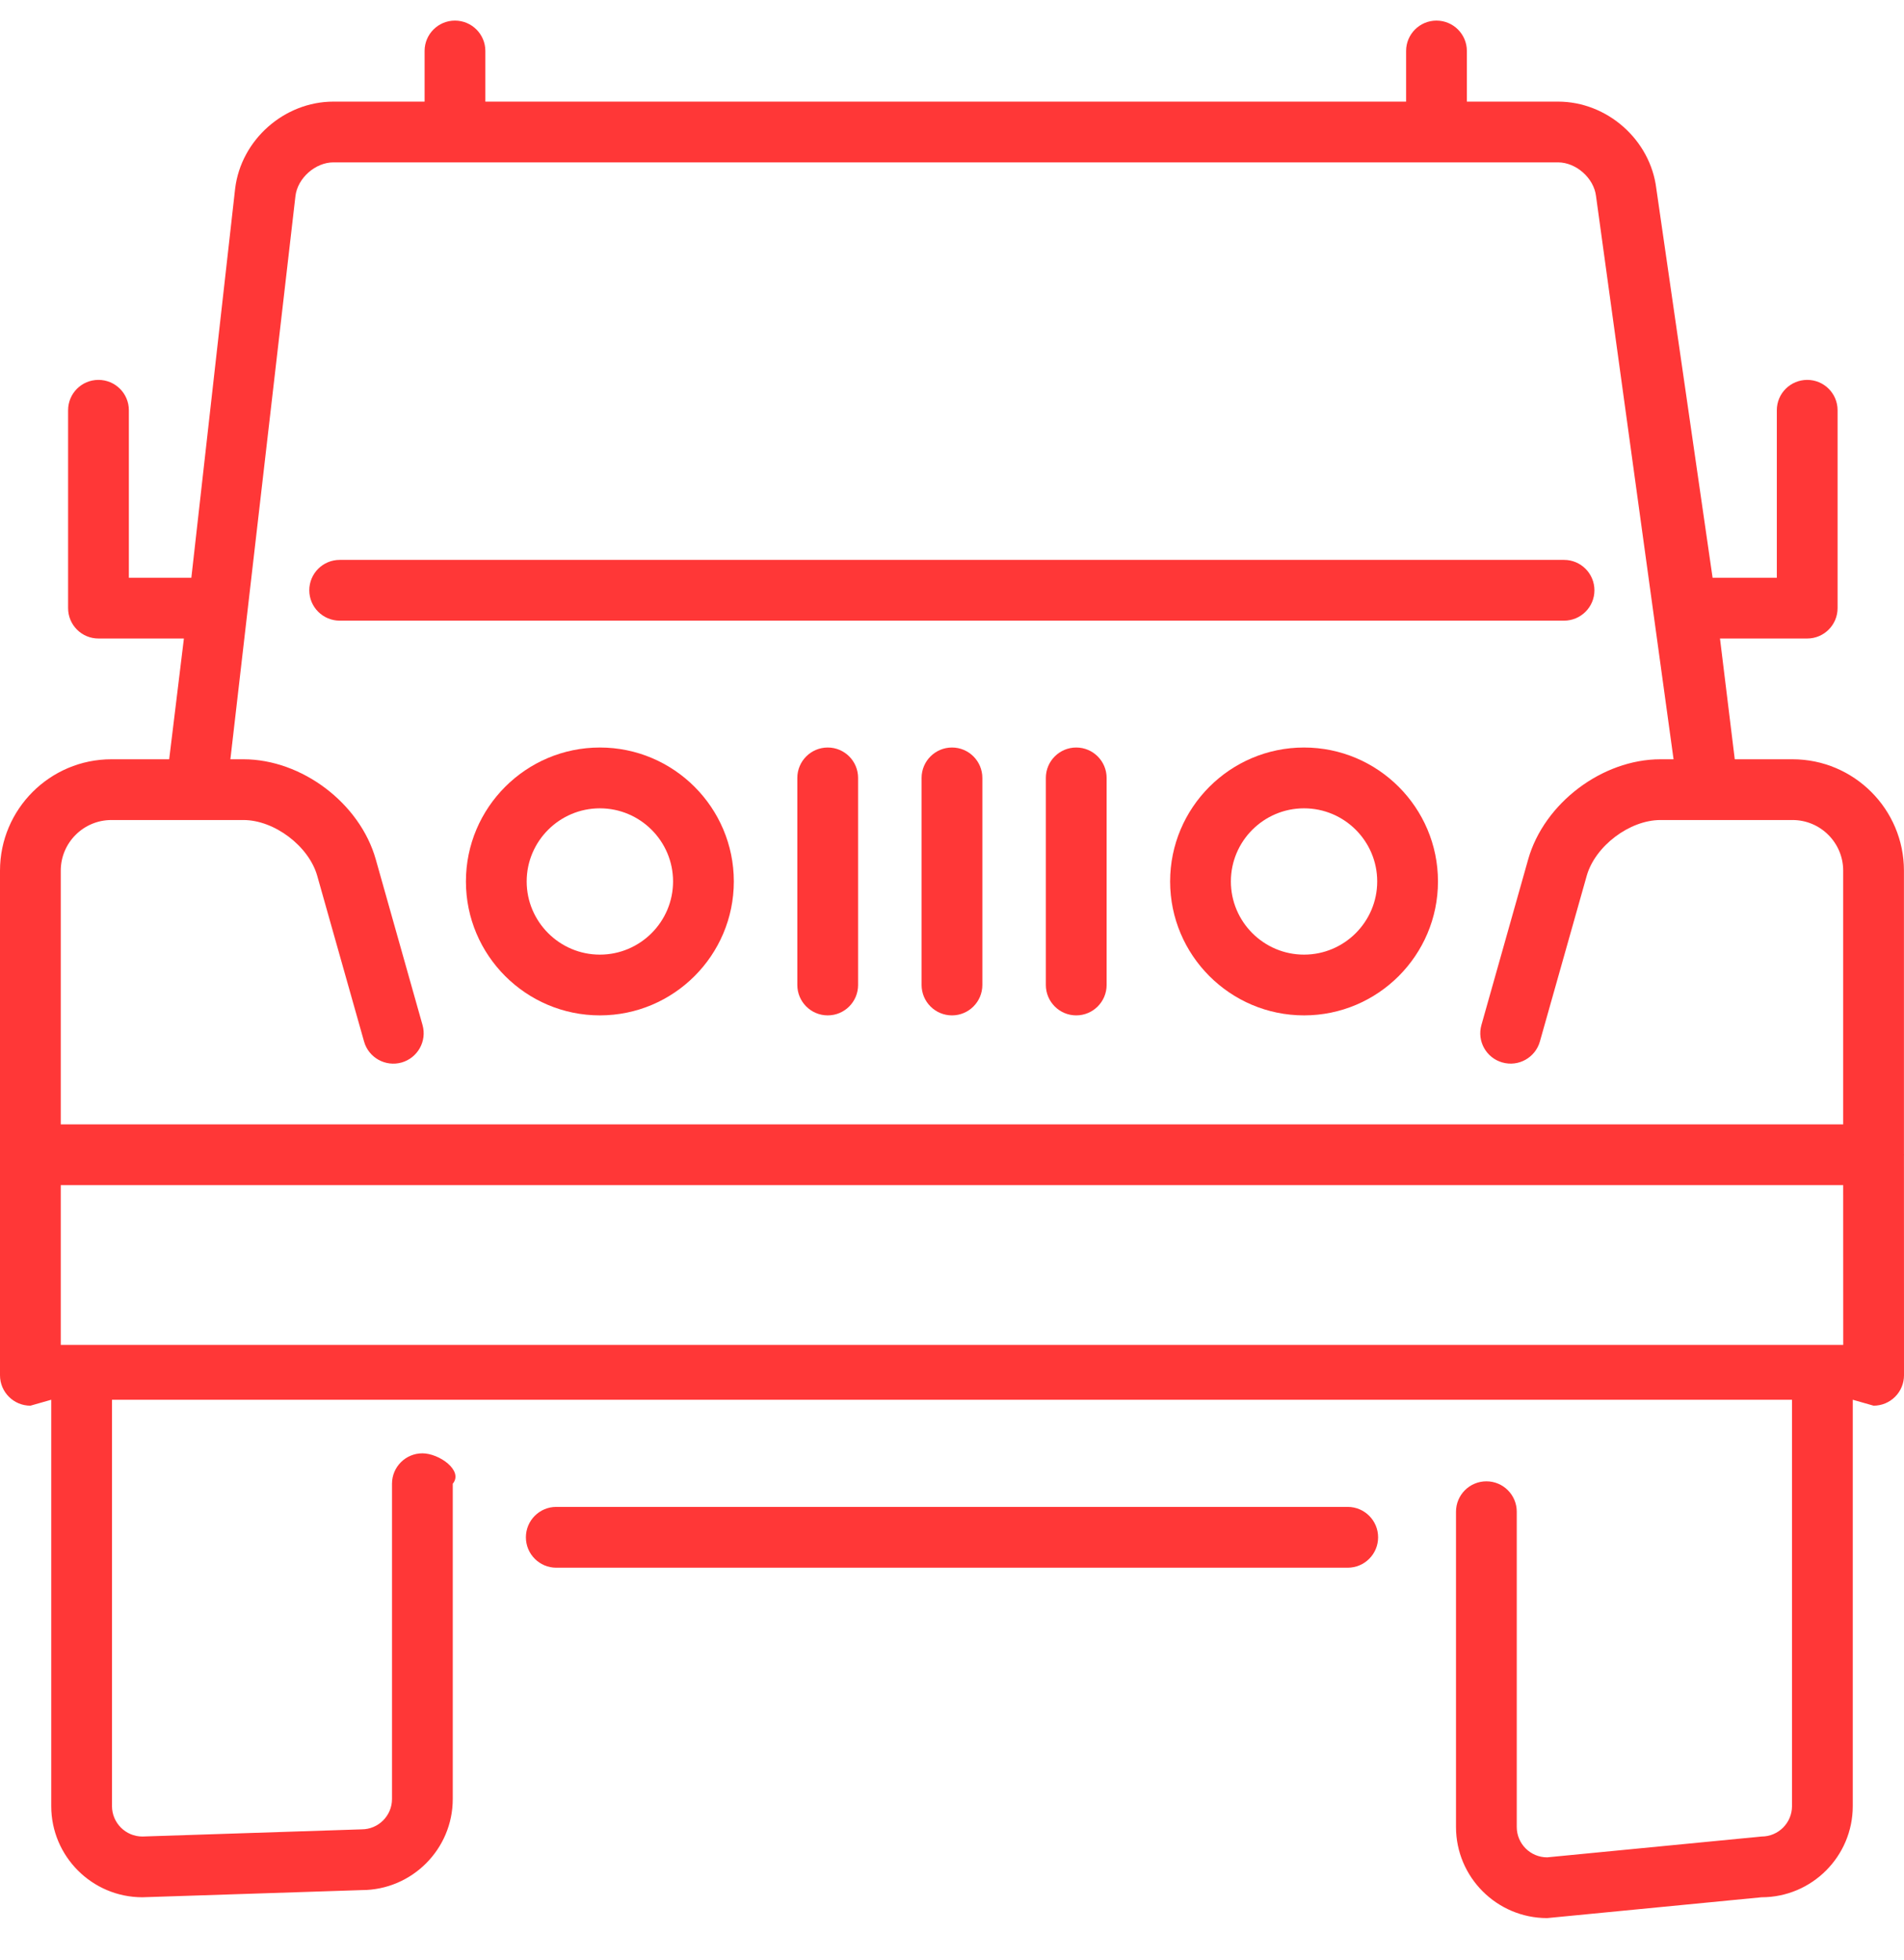 <svg width="34" height="35" viewBox="0 0 34 35" fill="none" xmlns="http://www.w3.org/2000/svg">
<path fill-rule="evenodd" clip-rule="evenodd" d="M34 20.625C34 20.621 34 20.618 33.999 20.615L33.999 15.55C33.999 14.453 33.106 13.561 32.01 13.561H30.978L30.714 11.404H32.272C32.571 11.404 32.814 11.161 32.814 10.861V7.327C32.814 7.027 32.571 6.785 32.272 6.785C31.972 6.785 31.729 7.027 31.729 7.327V10.319H30.582L29.577 3.368C29.471 2.497 28.7 1.815 27.822 1.815H26.194V0.91C26.194 0.611 25.951 0.368 25.651 0.368C25.352 0.368 25.109 0.611 25.109 0.91V1.815H8.667V0.91C8.667 0.611 8.424 0.368 8.124 0.368C7.825 0.368 7.582 0.611 7.582 0.91V1.815H5.954C5.076 1.815 4.305 2.497 4.199 3.368L3.417 10.319H2.301V7.327C2.301 7.027 2.058 6.785 1.758 6.785C1.458 6.785 1.216 7.027 1.216 7.327V10.862C1.216 11.161 1.458 11.404 1.758 11.404H3.284L3.021 13.561H1.989C0.892 13.561 0 14.453 0 15.55V24.563C0 24.863 0.243 25.106 0.543 25.106L0.915 25V32.258C0.915 33.156 1.645 33.886 2.543 33.886L6.457 33.758C7.355 33.758 8.085 33.028 8.085 32.131V26.5C8.28 26.266 7.842 25.957 7.543 25.957C7.243 25.957 7 26.2 7 26.5V32.131C7 32.43 6.757 32.673 6.457 32.673L2.543 32.801C2.243 32.801 2 32.557 2 32.258V25H32V32.258C32 32.557 31.757 32.801 31.457 32.801L27.628 33.173C27.328 33.173 27.085 32.93 27.085 32.631V27C27.085 26.7 26.842 26.457 26.543 26.457C26.243 26.457 26 26.7 26 27V32.631C26 33.528 26.73 34.258 27.628 34.258L31.457 33.886C32.355 33.886 33.085 33.156 33.085 32.258V25L33.457 25.106C33.601 25.106 33.739 25.049 33.841 24.947C33.943 24.845 34 24.707 34 24.563L33.999 20.634L34 20.63L34 20.625ZM4.347 14.646C4.899 14.646 5.515 15.112 5.665 15.643L6.501 18.602C6.582 18.89 6.882 19.058 7.171 18.977C7.459 18.895 7.627 18.595 7.545 18.307L6.71 15.348C6.427 14.346 5.389 13.561 4.347 13.561H4.114L5.276 3.5C5.315 3.18 5.632 2.9 5.954 2.9H27.822C28.144 2.9 28.461 3.18 28.5 3.5L29.885 13.561H29.651C28.61 13.561 27.573 14.346 27.289 15.348L26.454 18.307C26.372 18.595 26.54 18.895 26.828 18.976C27.117 19.058 27.416 18.89 27.498 18.602L28.334 15.643C28.484 15.112 29.099 14.646 29.651 14.646H30.495H32.01C32.508 14.646 32.914 15.052 32.914 15.55L32.914 20.082H1.085V15.55C1.085 15.052 1.491 14.646 1.989 14.646H4.347ZM1.085 24.021H32.915L32.914 21.167H1.085V24.021Z" fill="#FF3737"/>
<path d="M24.066 26.914H9.933C9.634 26.914 9.391 27.157 9.391 27.457C9.391 27.757 9.634 28 9.933 28H24.066C24.366 28 24.609 27.757 24.609 27.457C24.609 27.157 24.366 26.914 24.066 26.914Z" fill="#FF3737"/>
<path fill-rule="evenodd" clip-rule="evenodd" d="M8.32 15.743C8.32 14.424 9.393 13.351 10.712 13.351C12.031 13.351 13.104 14.424 13.104 15.743C13.104 17.062 12.031 18.135 10.712 18.135C9.393 18.135 8.32 17.062 8.32 15.743ZM9.405 15.743C9.405 16.463 9.992 17.05 10.712 17.05C11.432 17.05 12.019 16.463 12.019 15.743C12.019 15.023 11.432 14.437 10.712 14.437C9.992 14.437 9.405 15.023 9.405 15.743Z" fill="#FF3737"/>
<path fill-rule="evenodd" clip-rule="evenodd" d="M20.895 15.743C20.895 14.424 21.968 13.351 23.286 13.351C24.605 13.351 25.678 14.424 25.678 15.743C25.678 17.062 24.605 18.135 23.286 18.135C21.968 18.135 20.895 17.062 20.895 15.743ZM21.98 15.743C21.98 16.463 22.566 17.05 23.286 17.05C24.007 17.05 24.593 16.463 24.593 15.743C24.593 15.023 24.007 14.437 23.286 14.437C22.566 14.437 21.98 15.023 21.98 15.743Z" fill="#FF3737"/>
<path d="M14.781 13.351C14.481 13.351 14.238 13.594 14.238 13.894V17.592C14.238 17.892 14.481 18.135 14.781 18.135C15.081 18.135 15.323 17.892 15.323 17.592V13.894C15.323 13.594 15.081 13.351 14.781 13.351Z" fill="#FF3737"/>
<path d="M17 13.351C16.7 13.351 16.457 13.594 16.457 13.894V17.592C16.457 17.892 16.7 18.135 17 18.135C17.299 18.135 17.542 17.892 17.542 17.592V13.894C17.542 13.594 17.299 13.351 17 13.351Z" fill="#FF3737"/>
<path d="M19.218 13.351C18.919 13.351 18.676 13.594 18.676 13.894V17.592C18.676 17.892 18.919 18.135 19.218 18.135C19.518 18.135 19.761 17.892 19.761 17.592V13.894C19.761 13.594 19.518 13.351 19.218 13.351Z" fill="#FF3737"/>
<path d="M28.472 10.543C28.472 10.243 28.229 10 27.93 10H6.066C5.766 10 5.523 10.243 5.523 10.543C5.523 10.842 5.766 11.085 6.066 11.085H27.93C28.229 11.085 28.472 10.842 28.472 10.543Z" fill="#FF3737"/>
</svg>
